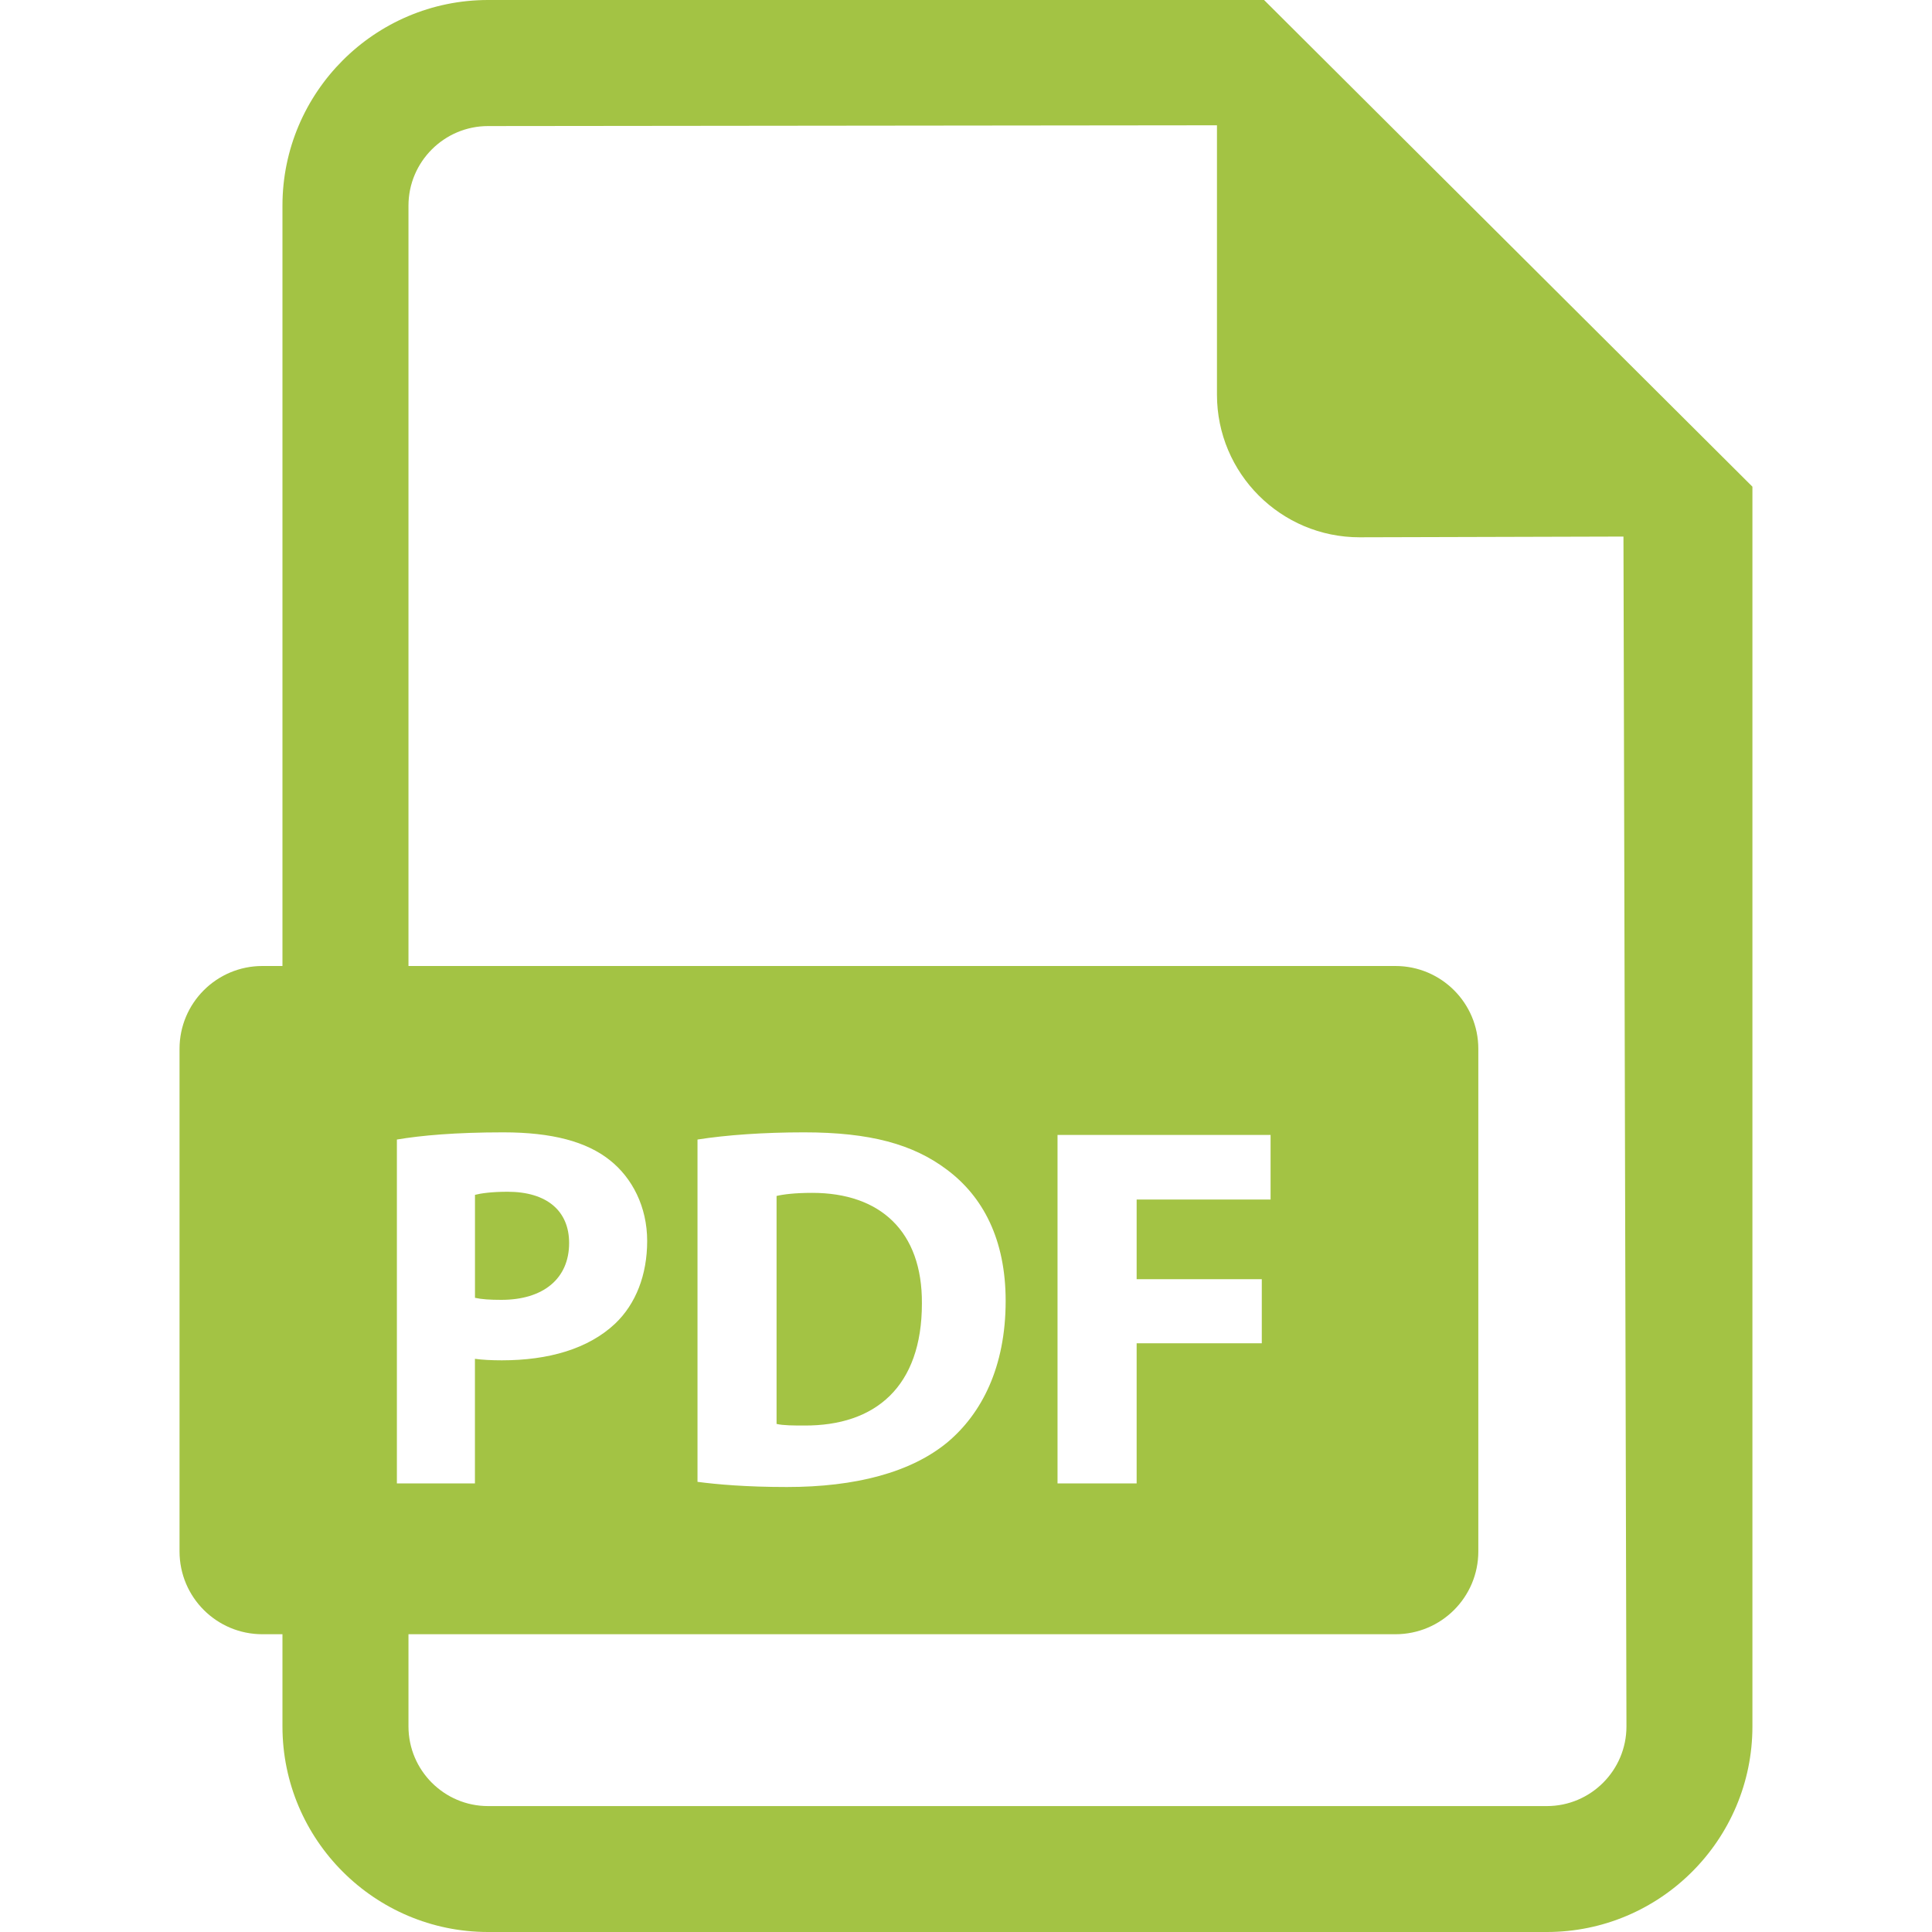 <svg width="40" height="40" viewBox="0 0 40 40" fill="none" xmlns="http://www.w3.org/2000/svg">
<g clip-path="url(#clip0_455_7507)">
<path d="M11.783 25.735C11.783 25.07 11.322 24.674 10.509 24.674C10.177 24.674 9.952 24.707 9.834 24.738V26.87C9.973 26.901 10.145 26.912 10.38 26.912C11.247 26.912 11.783 26.474 11.783 25.735Z" fill="#A3C344"/>
<path d="M16.817 24.697C16.453 24.697 16.217 24.728 16.078 24.761V29.481C16.217 29.514 16.442 29.514 16.646 29.514C18.123 29.524 19.087 28.711 19.087 26.988C19.097 25.489 18.219 24.697 16.817 24.697Z" fill="#A3C344"/>
<path d="M26.171 0H10.105C7.758 0 5.848 1.912 5.848 4.257V20H5.432C4.485 20 3.717 20.767 3.717 21.715V32.12C3.717 33.068 4.485 33.835 5.432 33.835H5.848V35.743C5.848 38.091 7.758 40 10.105 40H32.026C34.372 40 36.282 38.091 36.282 35.743V10.076L26.171 0ZM8.217 23.593C8.72 23.508 9.427 23.444 10.422 23.444C11.429 23.444 12.146 23.636 12.628 24.022C13.088 24.386 13.399 24.985 13.399 25.692C13.399 26.398 13.163 26.998 12.735 27.405C12.178 27.929 11.354 28.164 10.39 28.164C10.176 28.164 9.984 28.154 9.833 28.133V30.713H8.217V23.593ZM32.026 37.393H10.105C9.197 37.393 8.457 36.653 8.457 35.743V33.835H28.891C29.839 33.835 30.607 33.068 30.607 32.12V21.715C30.607 20.767 29.839 20 28.891 20H8.457V4.257C8.457 3.35 9.197 2.61 10.105 2.61L25.196 2.594V8.172C25.196 9.801 26.518 11.124 28.148 11.124L33.612 11.109L33.674 35.743C33.674 36.653 32.935 37.393 32.026 37.393ZM14.441 30.68V23.593C15.04 23.498 15.821 23.444 16.646 23.444C18.016 23.444 18.904 23.69 19.601 24.214C20.35 24.771 20.821 25.659 20.821 26.934C20.821 28.314 20.318 29.268 19.622 29.856C18.862 30.488 17.705 30.787 16.293 30.787C15.447 30.787 14.847 30.733 14.441 30.68ZM26.124 26.484V27.811H23.533V30.713H21.895V23.498H26.306V24.835H23.533V26.484H26.124Z" fill="#A3C344"/>
</g>
<defs>
<clipPath id="clip0_455_7507">
<rect width="40" height="40" fill="white"/>
</clipPath>
</defs>
</svg>
